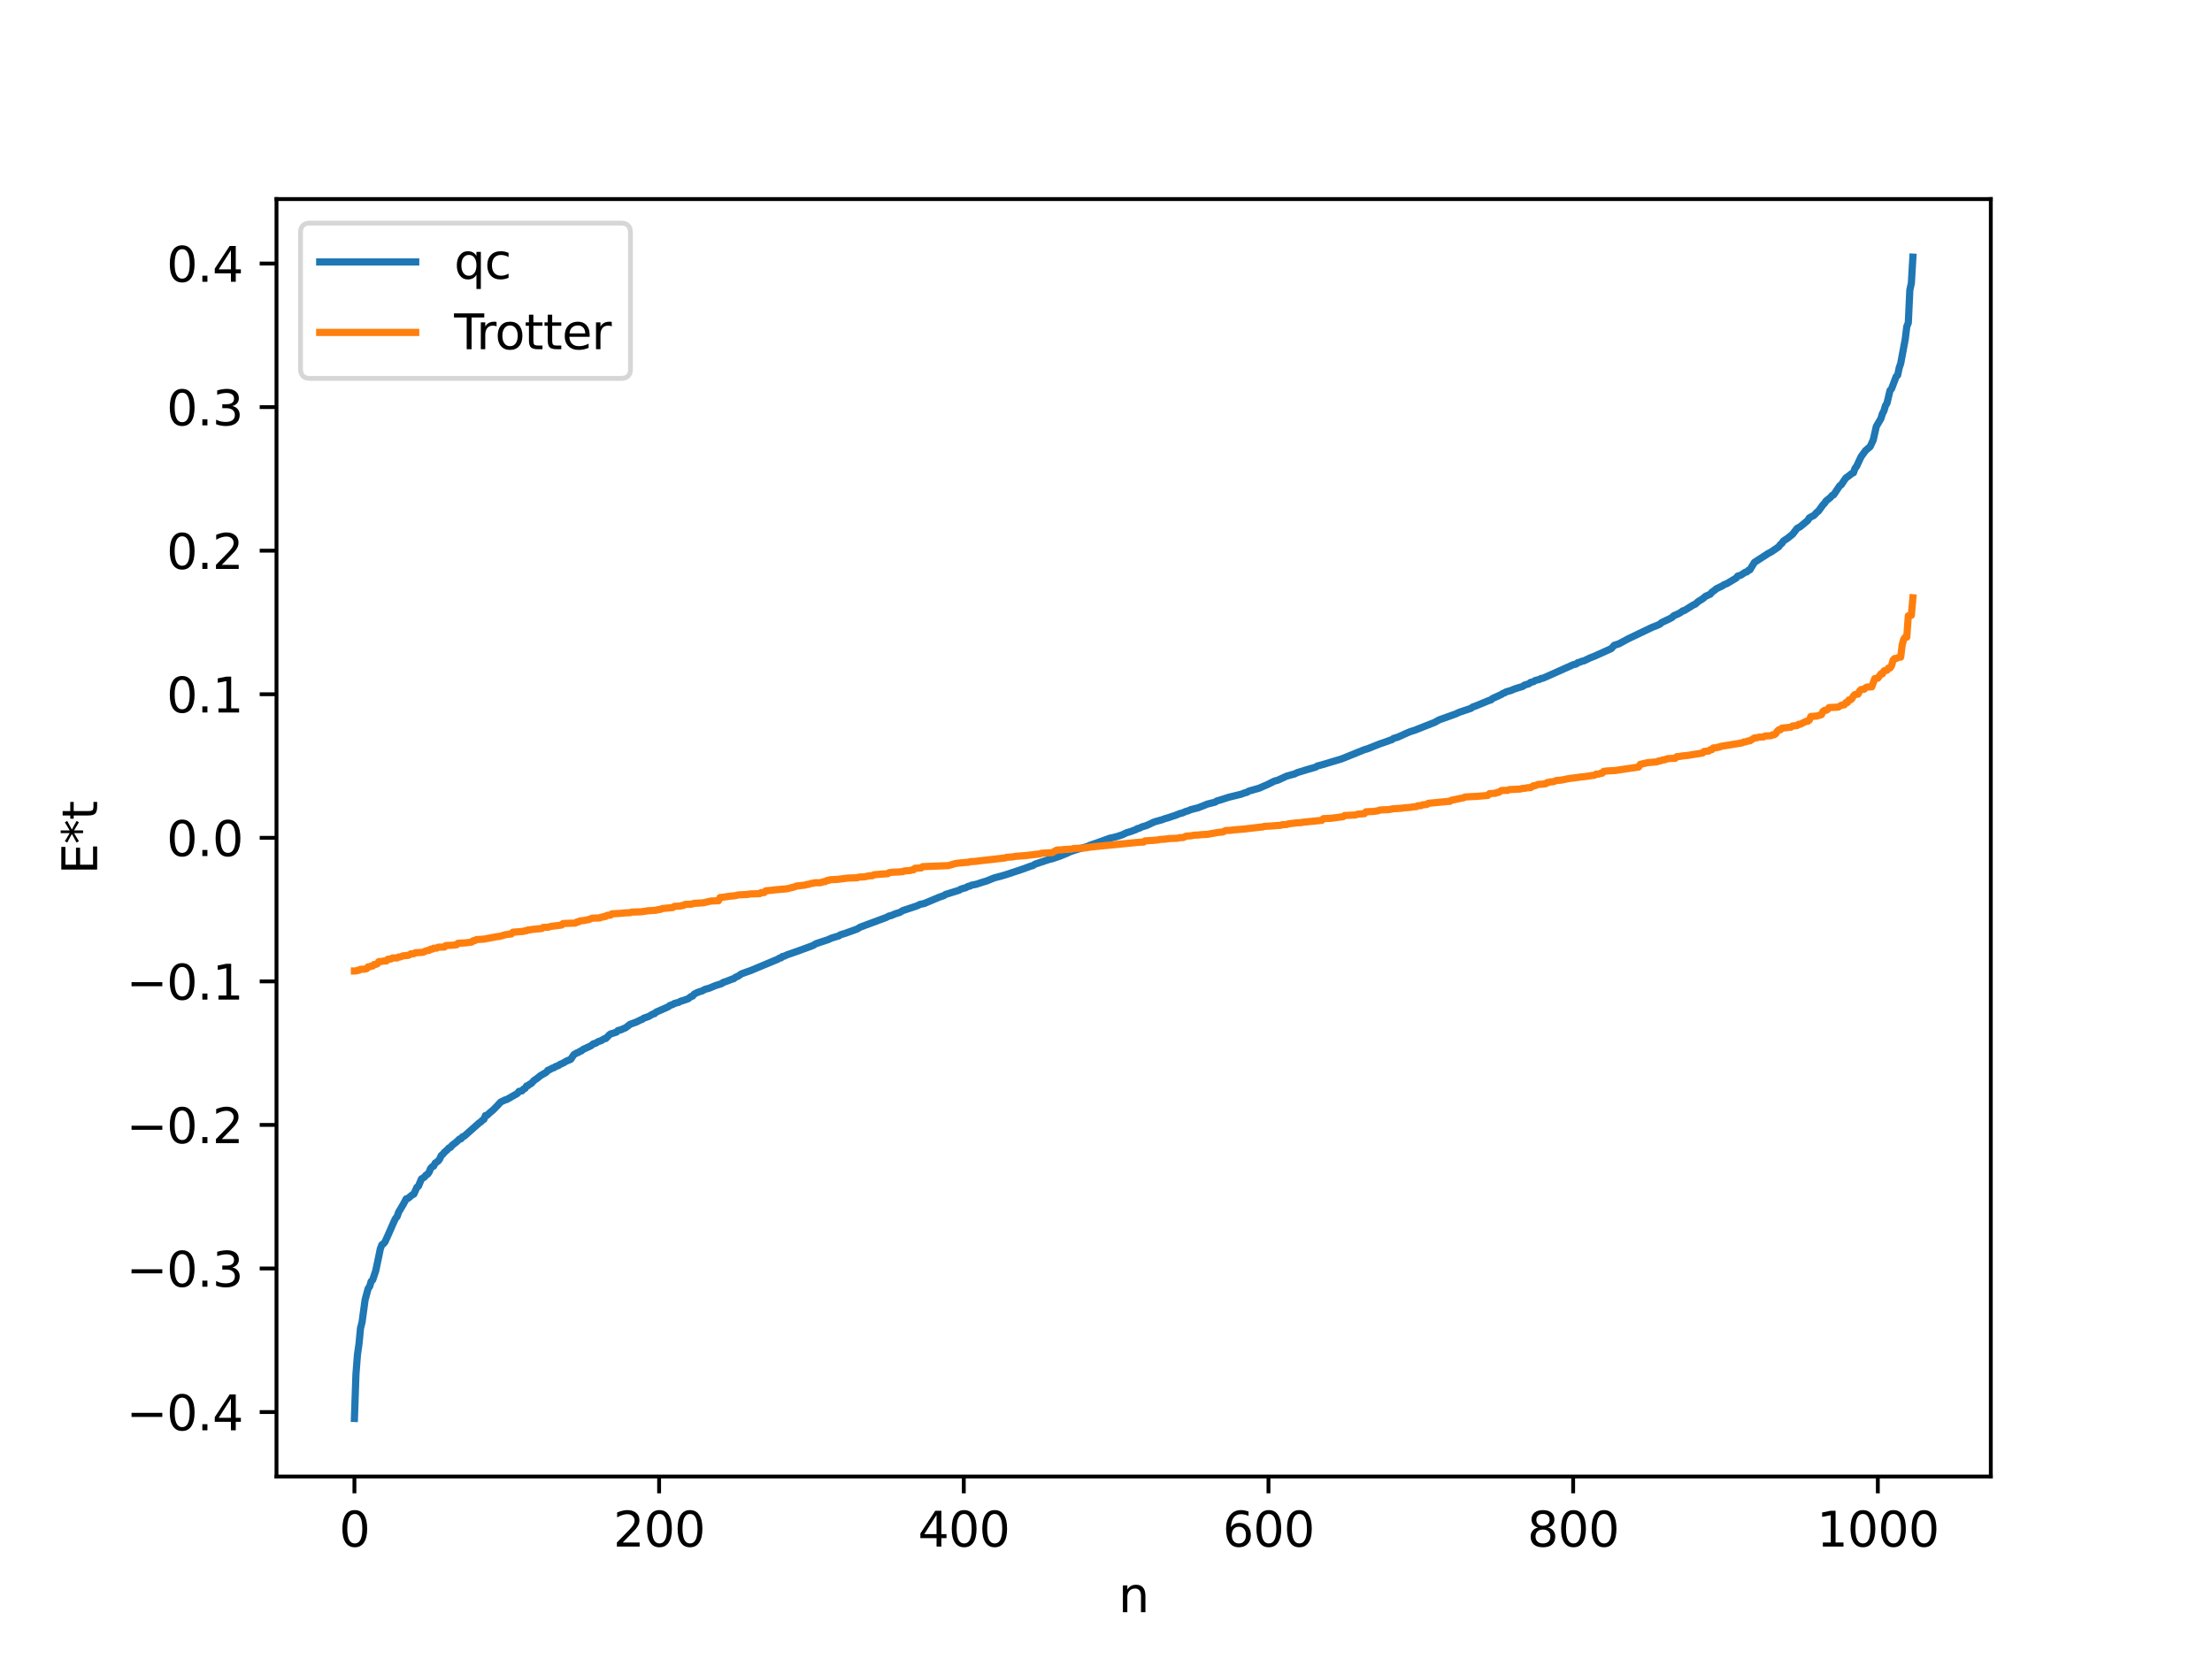 <?xml version="1.0" encoding="utf-8" standalone="no"?>
<!DOCTYPE svg PUBLIC "-//W3C//DTD SVG 1.1//EN"
  "http://www.w3.org/Graphics/SVG/1.1/DTD/svg11.dtd">
<svg xmlns:xlink="http://www.w3.org/1999/xlink" width="460.8pt" height="345.6pt" viewBox="0 0 460.8 345.6" xmlns="http://www.w3.org/2000/svg" version="1.1">
 <defs>
  <style type="text/css">*{stroke-linejoin: round; stroke-linecap: butt}</style>
 </defs>
 <g id="figure_1">
  <g id="patch_1">
   <path d="M 0 345.6 
L 460.8 345.6 
L 460.8 0 
L 0 0 
z
" style="fill: #ffffff"/>
  </g>
  <g id="axes_1">
   <g id="patch_2">
    <path d="M 57.6 307.584 
L 414.72 307.584 
L 414.72 41.472 
L 57.6 41.472 
z
" style="fill: #ffffff"/>
   </g>
   <g id="matplotlib.axis_1">
    <g id="xtick_1">
     <g id="line2d_1">
      <defs>
       <path id="m92f9032ec2" d="M 0 0 
L 0 3.5 
" style="stroke: #000000; stroke-width: 0.8"/>
      </defs>
      <g>
       <use xlink:href="#m92f9032ec2" x="73.833" y="307.584" style="stroke: #000000; stroke-width: 0.8"/>
      </g>
     </g>
     <g id="text_1">
      <!-- 0 -->
      <g transform="translate(70.651 322.182) scale(0.1 -0.1)">
       <defs>
        <path id="DejaVuSans-30" d="M 2034 4250 
Q 1547 4250 1301 3770 
Q 1056 3291 1056 2328 
Q 1056 1369 1301 889 
Q 1547 409 2034 409 
Q 2525 409 2770 889 
Q 3016 1369 3016 2328 
Q 3016 3291 2770 3770 
Q 2525 4250 2034 4250 
z
M 2034 4750 
Q 2819 4750 3233 4129 
Q 3647 3509 3647 2328 
Q 3647 1150 3233 529 
Q 2819 -91 2034 -91 
Q 1250 -91 836 529 
Q 422 1150 422 2328 
Q 422 3509 836 4129 
Q 1250 4750 2034 4750 
z
" transform="scale(0.016)"/>
       </defs>
       <use xlink:href="#DejaVuSans-30"/>
      </g>
     </g>
    </g>
    <g id="xtick_2">
     <g id="line2d_2">
      <g>
       <use xlink:href="#m92f9032ec2" x="137.304" y="307.584" style="stroke: #000000; stroke-width: 0.8"/>
      </g>
     </g>
     <g id="text_2">
      <!-- 200 -->
      <g transform="translate(127.76 322.182) scale(0.1 -0.1)">
       <defs>
        <path id="DejaVuSans-32" d="M 1228 531 
L 3431 531 
L 3431 0 
L 469 0 
L 469 531 
Q 828 903 1448 1529 
Q 2069 2156 2228 2338 
Q 2531 2678 2651 2914 
Q 2772 3150 2772 3378 
Q 2772 3750 2511 3984 
Q 2250 4219 1831 4219 
Q 1534 4219 1204 4116 
Q 875 4013 500 3803 
L 500 4441 
Q 881 4594 1212 4672 
Q 1544 4750 1819 4750 
Q 2544 4750 2975 4387 
Q 3406 4025 3406 3419 
Q 3406 3131 3298 2873 
Q 3191 2616 2906 2266 
Q 2828 2175 2409 1742 
Q 1991 1309 1228 531 
z
" transform="scale(0.016)"/>
       </defs>
       <use xlink:href="#DejaVuSans-32"/>
       <use xlink:href="#DejaVuSans-30" x="63.623"/>
       <use xlink:href="#DejaVuSans-30" x="127.246"/>
      </g>
     </g>
    </g>
    <g id="xtick_3">
     <g id="line2d_3">
      <g>
       <use xlink:href="#m92f9032ec2" x="200.775" y="307.584" style="stroke: #000000; stroke-width: 0.8"/>
      </g>
     </g>
     <g id="text_3">
      <!-- 400 -->
      <g transform="translate(191.231 322.182) scale(0.1 -0.1)">
       <defs>
        <path id="DejaVuSans-34" d="M 2419 4116 
L 825 1625 
L 2419 1625 
L 2419 4116 
z
M 2253 4666 
L 3047 4666 
L 3047 1625 
L 3713 1625 
L 3713 1100 
L 3047 1100 
L 3047 0 
L 2419 0 
L 2419 1100 
L 313 1100 
L 313 1709 
L 2253 4666 
z
" transform="scale(0.016)"/>
       </defs>
       <use xlink:href="#DejaVuSans-34"/>
       <use xlink:href="#DejaVuSans-30" x="63.623"/>
       <use xlink:href="#DejaVuSans-30" x="127.246"/>
      </g>
     </g>
    </g>
    <g id="xtick_4">
     <g id="line2d_4">
      <g>
       <use xlink:href="#m92f9032ec2" x="264.246" y="307.584" style="stroke: #000000; stroke-width: 0.8"/>
      </g>
     </g>
     <g id="text_4">
      <!-- 600 -->
      <g transform="translate(254.702 322.182) scale(0.1 -0.1)">
       <defs>
        <path id="DejaVuSans-36" d="M 2113 2584 
Q 1688 2584 1439 2293 
Q 1191 2003 1191 1497 
Q 1191 994 1439 701 
Q 1688 409 2113 409 
Q 2538 409 2786 701 
Q 3034 994 3034 1497 
Q 3034 2003 2786 2293 
Q 2538 2584 2113 2584 
z
M 3366 4563 
L 3366 3988 
Q 3128 4100 2886 4159 
Q 2644 4219 2406 4219 
Q 1781 4219 1451 3797 
Q 1122 3375 1075 2522 
Q 1259 2794 1537 2939 
Q 1816 3084 2150 3084 
Q 2853 3084 3261 2657 
Q 3669 2231 3669 1497 
Q 3669 778 3244 343 
Q 2819 -91 2113 -91 
Q 1303 -91 875 529 
Q 447 1150 447 2328 
Q 447 3434 972 4092 
Q 1497 4750 2381 4750 
Q 2619 4750 2861 4703 
Q 3103 4656 3366 4563 
z
" transform="scale(0.016)"/>
       </defs>
       <use xlink:href="#DejaVuSans-36"/>
       <use xlink:href="#DejaVuSans-30" x="63.623"/>
       <use xlink:href="#DejaVuSans-30" x="127.246"/>
      </g>
     </g>
    </g>
    <g id="xtick_5">
     <g id="line2d_5">
      <g>
       <use xlink:href="#m92f9032ec2" x="327.717" y="307.584" style="stroke: #000000; stroke-width: 0.8"/>
      </g>
     </g>
     <g id="text_5">
      <!-- 800 -->
      <g transform="translate(318.173 322.182) scale(0.1 -0.1)">
       <defs>
        <path id="DejaVuSans-38" d="M 2034 2216 
Q 1584 2216 1326 1975 
Q 1069 1734 1069 1313 
Q 1069 891 1326 650 
Q 1584 409 2034 409 
Q 2484 409 2743 651 
Q 3003 894 3003 1313 
Q 3003 1734 2745 1975 
Q 2488 2216 2034 2216 
z
M 1403 2484 
Q 997 2584 770 2862 
Q 544 3141 544 3541 
Q 544 4100 942 4425 
Q 1341 4750 2034 4750 
Q 2731 4750 3128 4425 
Q 3525 4100 3525 3541 
Q 3525 3141 3298 2862 
Q 3072 2584 2669 2484 
Q 3125 2378 3379 2068 
Q 3634 1759 3634 1313 
Q 3634 634 3220 271 
Q 2806 -91 2034 -91 
Q 1263 -91 848 271 
Q 434 634 434 1313 
Q 434 1759 690 2068 
Q 947 2378 1403 2484 
z
M 1172 3481 
Q 1172 3119 1398 2916 
Q 1625 2713 2034 2713 
Q 2441 2713 2670 2916 
Q 2900 3119 2900 3481 
Q 2900 3844 2670 4047 
Q 2441 4250 2034 4250 
Q 1625 4250 1398 4047 
Q 1172 3844 1172 3481 
z
" transform="scale(0.016)"/>
       </defs>
       <use xlink:href="#DejaVuSans-38"/>
       <use xlink:href="#DejaVuSans-30" x="63.623"/>
       <use xlink:href="#DejaVuSans-30" x="127.246"/>
      </g>
     </g>
    </g>
    <g id="xtick_6">
     <g id="line2d_6">
      <g>
       <use xlink:href="#m92f9032ec2" x="391.188" y="307.584" style="stroke: #000000; stroke-width: 0.8"/>
      </g>
     </g>
     <g id="text_6">
      <!-- 1000 -->
      <g transform="translate(378.463 322.182) scale(0.1 -0.1)">
       <defs>
        <path id="DejaVuSans-31" d="M 794 531 
L 1825 531 
L 1825 4091 
L 703 3866 
L 703 4441 
L 1819 4666 
L 2450 4666 
L 2450 531 
L 3481 531 
L 3481 0 
L 794 0 
L 794 531 
z
" transform="scale(0.016)"/>
       </defs>
       <use xlink:href="#DejaVuSans-31"/>
       <use xlink:href="#DejaVuSans-30" x="63.623"/>
       <use xlink:href="#DejaVuSans-30" x="127.246"/>
       <use xlink:href="#DejaVuSans-30" x="190.869"/>
      </g>
     </g>
    </g>
    <g id="text_7">
     <!-- n -->
     <g transform="translate(232.991 335.861) scale(0.1 -0.1)">
      <defs>
       <path id="DejaVuSans-6e" d="M 3513 2113 
L 3513 0 
L 2938 0 
L 2938 2094 
Q 2938 2591 2744 2837 
Q 2550 3084 2163 3084 
Q 1697 3084 1428 2787 
Q 1159 2491 1159 1978 
L 1159 0 
L 581 0 
L 581 3500 
L 1159 3500 
L 1159 2956 
Q 1366 3272 1645 3428 
Q 1925 3584 2291 3584 
Q 2894 3584 3203 3211 
Q 3513 2838 3513 2113 
z
" transform="scale(0.016)"/>
      </defs>
      <use xlink:href="#DejaVuSans-6e"/>
     </g>
    </g>
   </g>
   <g id="matplotlib.axis_2">
    <g id="ytick_1">
     <g id="line2d_7">
      <defs>
       <path id="m8e4b0e6eb2" d="M 0 0 
L -3.5 0 
" style="stroke: #000000; stroke-width: 0.8"/>
      </defs>
      <g>
       <use xlink:href="#m8e4b0e6eb2" x="57.6" y="294.157" style="stroke: #000000; stroke-width: 0.8"/>
      </g>
     </g>
     <g id="text_8">
      <!-- −0.4 -->
      <g transform="translate(26.317 297.956) scale(0.1 -0.1)">
       <defs>
        <path id="DejaVuSans-2212" d="M 678 2272 
L 4684 2272 
L 4684 1741 
L 678 1741 
L 678 2272 
z
" transform="scale(0.016)"/>
        <path id="DejaVuSans-2e" d="M 684 794 
L 1344 794 
L 1344 0 
L 684 0 
L 684 794 
z
" transform="scale(0.016)"/>
       </defs>
       <use xlink:href="#DejaVuSans-2212"/>
       <use xlink:href="#DejaVuSans-30" x="83.789"/>
       <use xlink:href="#DejaVuSans-2e" x="147.412"/>
       <use xlink:href="#DejaVuSans-34" x="179.199"/>
      </g>
     </g>
    </g>
    <g id="ytick_2">
     <g id="line2d_8">
      <g>
       <use xlink:href="#m8e4b0e6eb2" x="57.6" y="264.25" style="stroke: #000000; stroke-width: 0.8"/>
      </g>
     </g>
     <g id="text_9">
      <!-- −0.3 -->
      <g transform="translate(26.317 268.049) scale(0.1 -0.1)">
       <defs>
        <path id="DejaVuSans-33" d="M 2597 2516 
Q 3050 2419 3304 2112 
Q 3559 1806 3559 1356 
Q 3559 666 3084 287 
Q 2609 -91 1734 -91 
Q 1441 -91 1130 -33 
Q 819 25 488 141 
L 488 750 
Q 750 597 1062 519 
Q 1375 441 1716 441 
Q 2309 441 2620 675 
Q 2931 909 2931 1356 
Q 2931 1769 2642 2001 
Q 2353 2234 1838 2234 
L 1294 2234 
L 1294 2753 
L 1863 2753 
Q 2328 2753 2575 2939 
Q 2822 3125 2822 3475 
Q 2822 3834 2567 4026 
Q 2313 4219 1838 4219 
Q 1578 4219 1281 4162 
Q 984 4106 628 3988 
L 628 4550 
Q 988 4650 1302 4700 
Q 1616 4750 1894 4750 
Q 2613 4750 3031 4423 
Q 3450 4097 3450 3541 
Q 3450 3153 3228 2886 
Q 3006 2619 2597 2516 
z
" transform="scale(0.016)"/>
       </defs>
       <use xlink:href="#DejaVuSans-2212"/>
       <use xlink:href="#DejaVuSans-30" x="83.789"/>
       <use xlink:href="#DejaVuSans-2e" x="147.412"/>
       <use xlink:href="#DejaVuSans-33" x="179.199"/>
      </g>
     </g>
    </g>
    <g id="ytick_3">
     <g id="line2d_9">
      <g>
       <use xlink:href="#m8e4b0e6eb2" x="57.6" y="234.343" style="stroke: #000000; stroke-width: 0.8"/>
      </g>
     </g>
     <g id="text_10">
      <!-- −0.2 -->
      <g transform="translate(26.317 238.143) scale(0.1 -0.1)">
       <use xlink:href="#DejaVuSans-2212"/>
       <use xlink:href="#DejaVuSans-30" x="83.789"/>
       <use xlink:href="#DejaVuSans-2e" x="147.412"/>
       <use xlink:href="#DejaVuSans-32" x="179.199"/>
      </g>
     </g>
    </g>
    <g id="ytick_4">
     <g id="line2d_10">
      <g>
       <use xlink:href="#m8e4b0e6eb2" x="57.6" y="204.437" style="stroke: #000000; stroke-width: 0.8"/>
      </g>
     </g>
     <g id="text_11">
      <!-- −0.1 -->
      <g transform="translate(26.317 208.236) scale(0.1 -0.1)">
       <use xlink:href="#DejaVuSans-2212"/>
       <use xlink:href="#DejaVuSans-30" x="83.789"/>
       <use xlink:href="#DejaVuSans-2e" x="147.412"/>
       <use xlink:href="#DejaVuSans-31" x="179.199"/>
      </g>
     </g>
    </g>
    <g id="ytick_5">
     <g id="line2d_11">
      <g>
       <use xlink:href="#m8e4b0e6eb2" x="57.6" y="174.53" style="stroke: #000000; stroke-width: 0.8"/>
      </g>
     </g>
     <g id="text_12">
      <!-- 0.0 -->
      <g transform="translate(34.697 178.329) scale(0.1 -0.1)">
       <use xlink:href="#DejaVuSans-30"/>
       <use xlink:href="#DejaVuSans-2e" x="63.623"/>
       <use xlink:href="#DejaVuSans-30" x="95.41"/>
      </g>
     </g>
    </g>
    <g id="ytick_6">
     <g id="line2d_12">
      <g>
       <use xlink:href="#m8e4b0e6eb2" x="57.6" y="144.623" style="stroke: #000000; stroke-width: 0.8"/>
      </g>
     </g>
     <g id="text_13">
      <!-- 0.1 -->
      <g transform="translate(34.697 148.422) scale(0.1 -0.1)">
       <use xlink:href="#DejaVuSans-30"/>
       <use xlink:href="#DejaVuSans-2e" x="63.623"/>
       <use xlink:href="#DejaVuSans-31" x="95.41"/>
      </g>
     </g>
    </g>
    <g id="ytick_7">
     <g id="line2d_13">
      <g>
       <use xlink:href="#m8e4b0e6eb2" x="57.6" y="114.717" style="stroke: #000000; stroke-width: 0.8"/>
      </g>
     </g>
     <g id="text_14">
      <!-- 0.2 -->
      <g transform="translate(34.697 118.516) scale(0.1 -0.1)">
       <use xlink:href="#DejaVuSans-30"/>
       <use xlink:href="#DejaVuSans-2e" x="63.623"/>
       <use xlink:href="#DejaVuSans-32" x="95.41"/>
      </g>
     </g>
    </g>
    <g id="ytick_8">
     <g id="line2d_14">
      <g>
       <use xlink:href="#m8e4b0e6eb2" x="57.6" y="84.81" style="stroke: #000000; stroke-width: 0.8"/>
      </g>
     </g>
     <g id="text_15">
      <!-- 0.3 -->
      <g transform="translate(34.697 88.609) scale(0.1 -0.1)">
       <use xlink:href="#DejaVuSans-30"/>
       <use xlink:href="#DejaVuSans-2e" x="63.623"/>
       <use xlink:href="#DejaVuSans-33" x="95.41"/>
      </g>
     </g>
    </g>
    <g id="ytick_9">
     <g id="line2d_15">
      <g>
       <use xlink:href="#m8e4b0e6eb2" x="57.6" y="54.903" style="stroke: #000000; stroke-width: 0.8"/>
      </g>
     </g>
     <g id="text_16">
      <!-- 0.4 -->
      <g transform="translate(34.697 58.702) scale(0.1 -0.1)">
       <use xlink:href="#DejaVuSans-30"/>
       <use xlink:href="#DejaVuSans-2e" x="63.623"/>
       <use xlink:href="#DejaVuSans-34" x="95.41"/>
      </g>
     </g>
    </g>
    <g id="text_17">
     <!-- E*t -->
     <g transform="translate(20.238 182.148) rotate(-90) scale(0.1 -0.1)">
      <defs>
       <path id="DejaVuSans-45" d="M 628 4666 
L 3578 4666 
L 3578 4134 
L 1259 4134 
L 1259 2753 
L 3481 2753 
L 3481 2222 
L 1259 2222 
L 1259 531 
L 3634 531 
L 3634 0 
L 628 0 
L 628 4666 
z
" transform="scale(0.016)"/>
       <path id="DejaVuSans-2a" d="M 3009 3897 
L 1888 3291 
L 3009 2681 
L 2828 2375 
L 1778 3009 
L 1778 1831 
L 1422 1831 
L 1422 3009 
L 372 2375 
L 191 2681 
L 1313 3291 
L 191 3897 
L 372 4206 
L 1422 3572 
L 1422 4750 
L 1778 4750 
L 1778 3572 
L 2828 4206 
L 3009 3897 
z
" transform="scale(0.016)"/>
       <path id="DejaVuSans-74" d="M 1172 4494 
L 1172 3500 
L 2356 3500 
L 2356 3053 
L 1172 3053 
L 1172 1153 
Q 1172 725 1289 603 
Q 1406 481 1766 481 
L 2356 481 
L 2356 0 
L 1766 0 
Q 1100 0 847 248 
Q 594 497 594 1153 
L 594 3053 
L 172 3053 
L 172 3500 
L 594 3500 
L 594 4494 
L 1172 4494 
z
" transform="scale(0.016)"/>
      </defs>
      <use xlink:href="#DejaVuSans-45"/>
      <use xlink:href="#DejaVuSans-2a" x="63.184"/>
      <use xlink:href="#DejaVuSans-74" x="113.184"/>
     </g>
    </g>
   </g>
   <g id="line2d_16">
    <path d="M 73.833 295.488 
L 74.15 286.287 
L 74.467 282.195 
L 74.785 279.958 
L 75.102 276.678 
L 75.42 275.457 
L 76.054 270.788 
L 76.689 268.435 
L 77.006 267.992 
L 77.324 266.936 
L 77.641 266.624 
L 78.276 264.705 
L 78.91 261.699 
L 79.228 260.15 
L 79.545 259.319 
L 79.862 259.11 
L 80.18 258.748 
L 80.815 257.362 
L 82.084 254.461 
L 82.401 253.823 
L 82.719 253.446 
L 83.036 252.531 
L 83.988 250.931 
L 84.623 249.733 
L 84.94 249.678 
L 85.892 248.901 
L 86.21 248.76 
L 86.844 247.331 
L 87.162 247.109 
L 87.796 245.592 
L 88.431 245.2 
L 88.748 244.783 
L 89.066 244.622 
L 89.383 244.194 
L 89.7 243.413 
L 90.018 243.056 
L 90.335 242.929 
L 90.653 242.3 
L 91.287 241.856 
L 91.605 241.419 
L 91.922 240.718 
L 92.239 240.465 
L 92.557 240.058 
L 93.191 239.509 
L 93.509 239.144 
L 93.826 239.033 
L 94.143 238.624 
L 95.096 237.882 
L 95.73 237.278 
L 96.048 237.233 
L 96.365 236.803 
L 96.682 236.71 
L 99.856 233.895 
L 100.173 233.706 
L 100.491 233.352 
L 100.808 233.182 
L 101.125 232.383 
L 101.443 232.351 
L 102.077 231.765 
L 102.712 231.239 
L 103.664 230.273 
L 104.299 229.574 
L 105.251 229.122 
L 105.568 229.052 
L 107.79 227.783 
L 108.107 227.356 
L 108.742 227.244 
L 109.059 226.866 
L 109.377 226.745 
L 109.694 226.223 
L 110.011 226.15 
L 110.329 225.863 
L 110.646 225.737 
L 111.281 225.055 
L 111.915 224.632 
L 112.55 224.105 
L 113.82 223.356 
L 114.137 222.955 
L 114.454 222.856 
L 115.089 222.502 
L 115.406 222.425 
L 115.724 222.186 
L 116.358 221.968 
L 116.676 221.721 
L 117.31 221.457 
L 117.945 221.073 
L 118.897 220.676 
L 119.532 219.719 
L 120.167 219.334 
L 120.484 219.256 
L 120.801 219.007 
L 121.119 218.921 
L 121.436 218.628 
L 123.023 217.897 
L 123.658 217.422 
L 123.975 217.378 
L 124.61 216.991 
L 125.244 216.782 
L 125.879 216.385 
L 126.196 216.343 
L 126.831 215.683 
L 127.148 215.406 
L 127.783 215.213 
L 128.418 215.01 
L 128.735 214.675 
L 129.37 214.527 
L 130.005 214.229 
L 130.322 214.106 
L 131.274 213.375 
L 132.543 212.918 
L 133.496 212.451 
L 133.813 212.337 
L 134.13 212.096 
L 135.082 211.772 
L 136.034 211.228 
L 136.352 211.165 
L 136.669 210.851 
L 139.208 209.734 
L 139.525 209.467 
L 140.16 209.249 
L 140.477 209.042 
L 141.429 208.79 
L 141.747 208.586 
L 142.381 208.405 
L 143.334 208.073 
L 143.968 207.582 
L 144.286 207.504 
L 144.603 207.096 
L 145.238 206.771 
L 145.872 206.531 
L 146.19 206.47 
L 146.824 206.116 
L 147.777 205.844 
L 149.046 205.312 
L 150.315 204.919 
L 150.633 204.66 
L 151.267 204.46 
L 152.537 203.959 
L 152.854 203.885 
L 153.172 203.612 
L 153.806 203.329 
L 154.441 202.879 
L 155.393 202.53 
L 156.345 202.197 
L 162.058 199.81 
L 162.375 199.582 
L 162.692 199.548 
L 163.01 199.245 
L 163.327 199.204 
L 163.962 198.908 
L 166.183 198.137 
L 169.357 196.967 
L 169.991 196.581 
L 172.53 195.746 
L 173.165 195.445 
L 173.8 195.245 
L 174.752 194.964 
L 175.069 194.732 
L 176.021 194.447 
L 178.56 193.535 
L 179.195 193.141 
L 184.59 191.136 
L 185.224 190.809 
L 185.542 190.765 
L 186.494 190.368 
L 187.446 190.068 
L 188.081 189.688 
L 190.302 188.956 
L 191.254 188.618 
L 191.572 188.422 
L 192.524 188.218 
L 195.697 186.887 
L 196.332 186.675 
L 196.649 186.563 
L 196.967 186.325 
L 197.601 186.138 
L 199.823 185.442 
L 200.14 185.23 
L 200.775 185.033 
L 201.092 184.965 
L 201.727 184.632 
L 202.044 184.601 
L 202.362 184.406 
L 203.314 184.22 
L 204.583 183.81 
L 205.535 183.524 
L 207.122 182.879 
L 208.709 182.461 
L 209.661 182.174 
L 212.834 181.119 
L 214.739 180.427 
L 215.056 180.366 
L 215.691 179.99 
L 217.595 179.358 
L 218.547 179.046 
L 219.181 178.898 
L 220.768 178.37 
L 222.355 177.712 
L 222.99 177.413 
L 223.942 177.088 
L 225.529 176.622 
L 226.481 176.352 
L 227.115 176.061 
L 228.067 175.741 
L 231.241 174.6 
L 231.876 174.477 
L 232.828 174.22 
L 233.78 173.905 
L 234.732 173.453 
L 235.367 173.279 
L 236.636 172.822 
L 236.953 172.6 
L 237.271 172.567 
L 237.905 172.25 
L 238.858 171.966 
L 240.444 171.227 
L 241.079 171.044 
L 242.031 170.784 
L 242.666 170.546 
L 243.3 170.363 
L 244.887 169.84 
L 245.839 169.457 
L 246.157 169.41 
L 247.109 169.008 
L 247.426 168.94 
L 248.061 168.662 
L 249.648 168.256 
L 251.552 167.497 
L 253.139 167.1 
L 253.456 166.864 
L 254.091 166.685 
L 255.995 166.075 
L 258.534 165.456 
L 259.168 165.212 
L 259.803 165.039 
L 260.12 164.814 
L 262.342 164.18 
L 262.977 163.893 
L 263.929 163.491 
L 265.515 162.703 
L 266.15 162.545 
L 268.054 161.674 
L 269.324 161.317 
L 269.641 161.245 
L 270.276 160.94 
L 272.497 160.259 
L 274.084 159.808 
L 274.401 159.579 
L 275.353 159.331 
L 277.892 158.569 
L 279.479 158.093 
L 284.239 156.168 
L 284.874 155.986 
L 287.413 154.974 
L 289 154.429 
L 289.634 154.184 
L 289.952 154.103 
L 290.269 153.839 
L 291.221 153.549 
L 293.125 152.687 
L 293.76 152.424 
L 294.712 152.123 
L 298.838 150.492 
L 299.79 149.965 
L 303.281 148.716 
L 303.915 148.41 
L 306.454 147.551 
L 306.772 147.285 
L 307.406 147.07 
L 310.262 145.89 
L 310.58 145.825 
L 310.897 145.526 
L 312.801 144.654 
L 313.119 144.413 
L 313.436 144.339 
L 313.753 144.124 
L 314.705 143.859 
L 315.658 143.47 
L 316.61 143.175 
L 317.244 142.986 
L 317.562 142.721 
L 318.514 142.432 
L 318.831 142.161 
L 319.466 141.998 
L 319.783 141.764 
L 320.735 141.527 
L 321.053 141.326 
L 321.37 141.302 
L 322.639 140.748 
L 327.717 138.476 
L 328.352 138.326 
L 328.669 138.042 
L 328.986 137.984 
L 329.621 137.726 
L 329.939 137.678 
L 331.208 137.064 
L 332.16 136.696 
L 335.651 135.122 
L 336.286 134.42 
L 337.238 134.127 
L 339.142 133.092 
L 344.22 130.663 
L 345.172 130.297 
L 345.806 130.011 
L 346.124 129.699 
L 347.71 128.953 
L 348.345 128.607 
L 348.662 128.269 
L 349.615 127.87 
L 350.249 127.497 
L 350.567 127.242 
L 350.884 127.188 
L 352.788 125.999 
L 353.105 125.891 
L 353.74 125.332 
L 354.692 124.739 
L 355.327 124.201 
L 356.279 123.787 
L 356.596 123.387 
L 357.231 122.927 
L 357.548 122.651 
L 358.818 122.04 
L 359.135 121.81 
L 359.77 121.558 
L 361.674 120.422 
L 361.991 120.01 
L 362.626 119.83 
L 363.578 119.196 
L 363.896 119.141 
L 364.213 118.811 
L 364.53 118.715 
L 365.482 117.152 
L 368.339 115.306 
L 368.973 114.977 
L 370.56 113.89 
L 370.877 113.428 
L 371.195 113.202 
L 371.512 112.706 
L 372.464 112.07 
L 373.416 111.3 
L 374.051 110.487 
L 374.368 110.068 
L 375.003 109.728 
L 376.59 108.418 
L 376.907 107.89 
L 377.542 107.528 
L 377.859 107.393 
L 378.494 106.71 
L 378.811 106.478 
L 379.763 105.16 
L 380.081 104.851 
L 380.398 104.362 
L 381.35 103.598 
L 381.667 103.203 
L 381.985 103.077 
L 383.254 101.187 
L 383.572 100.987 
L 384.206 100.018 
L 384.524 99.575 
L 385.158 99.122 
L 385.793 98.613 
L 386.11 98.487 
L 386.428 97.568 
L 386.745 97.169 
L 387.697 95.142 
L 388.649 93.841 
L 389.601 93.025 
L 390.236 91.631 
L 390.871 88.829 
L 391.823 87.203 
L 392.14 86.187 
L 392.458 85.585 
L 392.775 84.507 
L 393.092 83.999 
L 393.727 81.338 
L 394.044 80.994 
L 394.996 78.453 
L 395.314 78.164 
L 395.631 76.647 
L 395.948 75.724 
L 396.9 70.633 
L 397.218 68.01 
L 397.535 67.25 
L 397.853 60.429 
L 398.17 59.009 
L 398.487 53.568 
L 398.487 53.568 
" clip-path="url(#p0d1d73e439)" style="fill: none; stroke: #1f77b4; stroke-width: 1.5; stroke-linecap: square"/>
   </g>
   <g id="line2d_17">
    <path d="M 73.833 202.276 
L 74.15 202.276 
L 74.467 202.126 
L 74.785 202.126 
L 75.102 201.921 
L 76.054 201.883 
L 76.372 201.802 
L 76.689 201.404 
L 77.006 201.404 
L 77.324 201.239 
L 77.641 201.239 
L 77.958 200.908 
L 78.276 200.908 
L 78.593 200.789 
L 78.91 200.325 
L 79.228 200.325 
L 79.862 200.208 
L 80.497 200.183 
L 80.815 199.822 
L 81.449 199.777 
L 81.767 199.562 
L 82.719 199.557 
L 83.036 199.356 
L 83.353 199.356 
L 83.988 199.111 
L 84.94 199.033 
L 85.258 198.943 
L 85.575 198.704 
L 86.21 198.678 
L 86.527 198.479 
L 88.114 198.38 
L 88.748 198.076 
L 89.383 197.972 
L 89.7 197.732 
L 90.018 197.732 
L 90.335 197.541 
L 90.97 197.511 
L 91.287 197.318 
L 92.557 197.287 
L 92.874 196.978 
L 94.461 196.892 
L 95.096 196.818 
L 95.413 196.503 
L 97 196.414 
L 98.269 196.248 
L 98.586 195.96 
L 98.904 195.96 
L 99.221 195.74 
L 100.808 195.637 
L 103.664 195.097 
L 103.981 195.097 
L 105.251 194.728 
L 105.886 194.627 
L 106.52 194.561 
L 106.838 194.194 
L 109.059 194.023 
L 109.377 193.888 
L 109.694 193.888 
L 110.011 193.714 
L 110.329 193.714 
L 110.963 193.6 
L 112.867 193.429 
L 113.185 193.19 
L 114.137 193.171 
L 114.772 192.984 
L 116.993 192.704 
L 117.31 192.384 
L 119.849 192.296 
L 120.167 192.067 
L 120.484 192.067 
L 120.801 191.853 
L 121.753 191.745 
L 122.705 191.549 
L 123.34 191.278 
L 124.927 191.223 
L 125.244 191.056 
L 125.562 191.056 
L 125.879 190.905 
L 126.196 190.905 
L 126.514 190.667 
L 127.148 190.652 
L 127.466 190.37 
L 129.37 190.262 
L 130.005 190.183 
L 131.274 190.127 
L 131.591 190.007 
L 133.496 189.948 
L 135.082 189.722 
L 136.669 189.631 
L 136.986 189.51 
L 137.621 189.439 
L 137.939 189.269 
L 140.16 189.055 
L 140.477 188.815 
L 141.747 188.748 
L 142.064 188.621 
L 142.381 188.621 
L 142.699 188.416 
L 143.968 188.365 
L 144.603 188.186 
L 146.507 188.075 
L 148.094 187.701 
L 149.681 187.643 
L 149.998 186.973 
L 150.633 186.906 
L 151.902 186.718 
L 153.172 186.585 
L 153.806 186.425 
L 155.71 186.329 
L 156.345 186.216 
L 158.249 186.167 
L 158.567 185.938 
L 159.201 185.935 
L 159.519 185.575 
L 160.788 185.457 
L 161.423 185.373 
L 163.962 185.152 
L 165.548 184.744 
L 165.866 184.586 
L 167.77 184.369 
L 168.087 184.238 
L 168.405 184.238 
L 169.039 184.013 
L 169.357 184.013 
L 169.674 183.894 
L 170.943 183.884 
L 171.578 183.665 
L 171.896 183.665 
L 172.213 183.443 
L 172.53 183.443 
L 172.848 183.273 
L 174.434 183.192 
L 176.656 182.919 
L 178.56 182.854 
L 178.877 182.723 
L 180.147 182.651 
L 181.099 182.441 
L 181.734 182.432 
L 182.051 182.23 
L 183.955 182.069 
L 184.907 182.017 
L 185.224 181.787 
L 185.859 181.706 
L 187.129 181.649 
L 188.081 181.573 
L 188.398 181.432 
L 189.667 181.341 
L 189.985 181.2 
L 190.302 181.2 
L 190.62 180.868 
L 191.889 180.811 
L 192.206 180.537 
L 194.11 180.461 
L 195.062 180.421 
L 197.601 180.317 
L 198.871 179.932 
L 199.505 179.816 
L 201.41 179.64 
L 201.727 179.64 
L 202.044 179.509 
L 203.314 179.429 
L 203.948 179.342 
L 209.343 178.733 
L 209.661 178.597 
L 210.93 178.511 
L 211.565 178.393 
L 213.786 178.22 
L 215.691 177.984 
L 216.643 177.883 
L 216.96 177.748 
L 218.547 177.655 
L 219.181 177.625 
L 220.134 177.089 
L 221.086 177.039 
L 221.72 176.964 
L 223.307 176.883 
L 223.624 176.762 
L 225.846 176.657 
L 227.115 176.471 
L 228.067 176.364 
L 236.953 175.489 
L 237.905 175.425 
L 238.223 175.425 
L 238.54 175.167 
L 240.127 175.075 
L 241.079 174.986 
L 241.714 174.868 
L 242.666 174.814 
L 243.618 174.682 
L 245.205 174.627 
L 245.839 174.49 
L 246.474 174.482 
L 247.109 174.175 
L 248.061 174.123 
L 248.696 173.996 
L 249.648 173.946 
L 250.282 173.875 
L 251.552 173.804 
L 253.773 173.404 
L 254.725 173.318 
L 255.36 173.004 
L 256.312 172.981 
L 256.947 172.882 
L 259.168 172.703 
L 262.659 172.294 
L 262.977 172.294 
L 263.294 172.156 
L 264.881 172.071 
L 265.833 171.985 
L 266.785 171.925 
L 267.102 171.802 
L 268.054 171.765 
L 268.372 171.63 
L 269.006 171.543 
L 270.276 171.398 
L 270.91 171.381 
L 271.545 171.269 
L 275.353 170.895 
L 275.671 170.539 
L 277.258 170.468 
L 279.796 170.131 
L 280.114 169.883 
L 282.335 169.777 
L 282.97 169.58 
L 284.239 169.505 
L 284.557 169.109 
L 286.143 169.039 
L 286.778 168.944 
L 287.096 168.902 
L 287.413 168.74 
L 289.317 168.656 
L 290.269 168.479 
L 291.856 168.382 
L 292.808 168.259 
L 293.76 168.196 
L 294.395 168.081 
L 295.029 168.044 
L 295.347 167.852 
L 295.981 167.843 
L 296.299 167.674 
L 297.251 167.575 
L 297.568 167.338 
L 298.52 167.254 
L 301.694 166.943 
L 302.011 166.943 
L 302.329 166.717 
L 304.867 166.195 
L 305.185 166.029 
L 306.454 165.951 
L 307.724 165.892 
L 308.676 165.811 
L 309.945 165.703 
L 310.262 165.35 
L 311.215 165.256 
L 311.532 165.256 
L 311.849 165.08 
L 312.167 165.08 
L 312.801 164.668 
L 314.071 164.648 
L 314.388 164.488 
L 316.61 164.378 
L 317.244 164.234 
L 317.562 164.234 
L 318.196 164.098 
L 318.831 164.084 
L 319.466 163.677 
L 319.783 163.677 
L 320.418 163.409 
L 321.37 163.349 
L 322.005 163.27 
L 322.322 163.009 
L 322.639 163.009 
L 322.957 162.878 
L 323.591 162.856 
L 324.226 162.585 
L 325.178 162.524 
L 326.765 162.202 
L 328.669 161.948 
L 329.304 161.859 
L 330.256 161.764 
L 331.525 161.569 
L 332.16 161.5 
L 332.477 161.279 
L 333.112 161.248 
L 333.429 161.086 
L 333.747 161.086 
L 334.064 160.705 
L 334.699 160.61 
L 336.603 160.499 
L 337.238 160.392 
L 341.363 159.785 
L 341.681 159.235 
L 343.267 158.868 
L 345.172 158.704 
L 345.489 158.527 
L 345.806 158.527 
L 346.441 158.292 
L 346.758 158.292 
L 347.393 158.04 
L 348.98 157.965 
L 349.297 157.624 
L 349.932 157.58 
L 350.567 157.465 
L 351.519 157.377 
L 354.692 156.861 
L 355.01 156.529 
L 355.962 156.455 
L 356.279 156.177 
L 356.596 156.177 
L 356.914 155.801 
L 357.548 155.774 
L 357.866 155.646 
L 358.183 155.646 
L 358.5 155.473 
L 359.135 155.376 
L 362.943 154.753 
L 363.261 154.562 
L 363.578 154.562 
L 364.213 154.334 
L 364.53 154.334 
L 365.482 153.722 
L 365.8 153.722 
L 366.434 153.564 
L 367.386 153.51 
L 367.704 153.324 
L 368.973 153.256 
L 369.291 153.057 
L 369.608 153.057 
L 369.925 152.837 
L 370.243 152.324 
L 370.56 152.041 
L 370.877 152.041 
L 371.195 151.691 
L 373.099 151.481 
L 373.416 151.232 
L 374.368 151.145 
L 374.686 150.881 
L 375.003 150.881 
L 376.272 150.253 
L 376.59 150.253 
L 376.907 150.015 
L 377.224 149.26 
L 378.494 149.166 
L 379.446 148.868 
L 379.763 148.196 
L 380.081 147.977 
L 380.398 147.977 
L 380.715 147.812 
L 381.033 147.396 
L 382.937 147.306 
L 383.572 146.911 
L 384.206 146.825 
L 384.524 146.364 
L 384.841 146.364 
L 385.158 145.811 
L 385.476 145.811 
L 385.793 145.537 
L 386.11 144.962 
L 386.428 144.677 
L 387.062 144.608 
L 387.38 143.955 
L 387.697 143.645 
L 388.332 143.584 
L 388.649 143.263 
L 388.967 143.111 
L 389.919 143.088 
L 390.553 141.357 
L 391.188 141.283 
L 391.823 140.382 
L 392.14 140.382 
L 392.458 139.772 
L 392.775 139.639 
L 393.092 139.639 
L 393.41 139.152 
L 393.727 139.152 
L 394.044 138.686 
L 394.362 137.515 
L 394.679 137.179 
L 394.996 137.179 
L 395.631 136.893 
L 395.948 136.893 
L 396.266 134.297 
L 396.583 133.162 
L 396.9 132.731 
L 397.218 132.731 
L 397.535 128.286 
L 398.17 128.187 
L 398.487 124.53 
L 398.487 124.53 
" clip-path="url(#p0d1d73e439)" style="fill: none; stroke: #ff7f0e; stroke-width: 1.5; stroke-linecap: square"/>
   </g>
   <g id="patch_3">
    <path d="M 57.6 307.584 
L 57.6 41.472 
" style="fill: none; stroke: #000000; stroke-width: 0.8; stroke-linejoin: miter; stroke-linecap: square"/>
   </g>
   <g id="patch_4">
    <path d="M 414.72 307.584 
L 414.72 41.472 
" style="fill: none; stroke: #000000; stroke-width: 0.8; stroke-linejoin: miter; stroke-linecap: square"/>
   </g>
   <g id="patch_5">
    <path d="M 57.6 307.584 
L 414.72 307.584 
" style="fill: none; stroke: #000000; stroke-width: 0.8; stroke-linejoin: miter; stroke-linecap: square"/>
   </g>
   <g id="patch_6">
    <path d="M 57.6 41.472 
L 414.72 41.472 
" style="fill: none; stroke: #000000; stroke-width: 0.8; stroke-linejoin: miter; stroke-linecap: square"/>
   </g>
   <g id="legend_1">
    <g id="patch_7">
     <path d="M 64.6 78.828 
L 129.342 78.828 
Q 131.342 78.828 131.342 76.828 
L 131.342 48.472 
Q 131.342 46.472 129.342 46.472 
L 64.6 46.472 
Q 62.6 46.472 62.6 48.472 
L 62.6 76.828 
Q 62.6 78.828 64.6 78.828 
z
" style="fill: #ffffff; opacity: 0.8; stroke: #cccccc; stroke-linejoin: miter"/>
    </g>
    <g id="line2d_18">
     <path d="M 66.6 54.57 
L 76.6 54.57 
L 86.6 54.57 
" style="fill: none; stroke: #1f77b4; stroke-width: 1.5; stroke-linecap: square"/>
    </g>
    <g id="text_18">
     <!-- qc -->
     <g transform="translate(94.6 58.07) scale(0.1 -0.1)">
      <defs>
       <path id="DejaVuSans-71" d="M 947 1747 
Q 947 1113 1208 752 
Q 1469 391 1925 391 
Q 2381 391 2643 752 
Q 2906 1113 2906 1747 
Q 2906 2381 2643 2742 
Q 2381 3103 1925 3103 
Q 1469 3103 1208 2742 
Q 947 2381 947 1747 
z
M 2906 525 
Q 2725 213 2448 61 
Q 2172 -91 1784 -91 
Q 1150 -91 751 415 
Q 353 922 353 1747 
Q 353 2572 751 3078 
Q 1150 3584 1784 3584 
Q 2172 3584 2448 3432 
Q 2725 3281 2906 2969 
L 2906 3500 
L 3481 3500 
L 3481 -1331 
L 2906 -1331 
L 2906 525 
z
" transform="scale(0.016)"/>
       <path id="DejaVuSans-63" d="M 3122 3366 
L 3122 2828 
Q 2878 2963 2633 3030 
Q 2388 3097 2138 3097 
Q 1578 3097 1268 2742 
Q 959 2388 959 1747 
Q 959 1106 1268 751 
Q 1578 397 2138 397 
Q 2388 397 2633 464 
Q 2878 531 3122 666 
L 3122 134 
Q 2881 22 2623 -34 
Q 2366 -91 2075 -91 
Q 1284 -91 818 406 
Q 353 903 353 1747 
Q 353 2603 823 3093 
Q 1294 3584 2113 3584 
Q 2378 3584 2631 3529 
Q 2884 3475 3122 3366 
z
" transform="scale(0.016)"/>
      </defs>
      <use xlink:href="#DejaVuSans-71"/>
      <use xlink:href="#DejaVuSans-63" x="63.477"/>
     </g>
    </g>
    <g id="line2d_19">
     <path d="M 66.6 69.249 
L 76.6 69.249 
L 86.6 69.249 
" style="fill: none; stroke: #ff7f0e; stroke-width: 1.5; stroke-linecap: square"/>
    </g>
    <g id="text_19">
     <!-- Trotter -->
     <g transform="translate(94.6 72.749) scale(0.1 -0.1)">
      <defs>
       <path id="DejaVuSans-54" d="M -19 4666 
L 3928 4666 
L 3928 4134 
L 2272 4134 
L 2272 0 
L 1638 0 
L 1638 4134 
L -19 4134 
L -19 4666 
z
" transform="scale(0.016)"/>
       <path id="DejaVuSans-72" d="M 2631 2963 
Q 2534 3019 2420 3045 
Q 2306 3072 2169 3072 
Q 1681 3072 1420 2755 
Q 1159 2438 1159 1844 
L 1159 0 
L 581 0 
L 581 3500 
L 1159 3500 
L 1159 2956 
Q 1341 3275 1631 3429 
Q 1922 3584 2338 3584 
Q 2397 3584 2469 3576 
Q 2541 3569 2628 3553 
L 2631 2963 
z
" transform="scale(0.016)"/>
       <path id="DejaVuSans-6f" d="M 1959 3097 
Q 1497 3097 1228 2736 
Q 959 2375 959 1747 
Q 959 1119 1226 758 
Q 1494 397 1959 397 
Q 2419 397 2687 759 
Q 2956 1122 2956 1747 
Q 2956 2369 2687 2733 
Q 2419 3097 1959 3097 
z
M 1959 3584 
Q 2709 3584 3137 3096 
Q 3566 2609 3566 1747 
Q 3566 888 3137 398 
Q 2709 -91 1959 -91 
Q 1206 -91 779 398 
Q 353 888 353 1747 
Q 353 2609 779 3096 
Q 1206 3584 1959 3584 
z
" transform="scale(0.016)"/>
       <path id="DejaVuSans-65" d="M 3597 1894 
L 3597 1613 
L 953 1613 
Q 991 1019 1311 708 
Q 1631 397 2203 397 
Q 2534 397 2845 478 
Q 3156 559 3463 722 
L 3463 178 
Q 3153 47 2828 -22 
Q 2503 -91 2169 -91 
Q 1331 -91 842 396 
Q 353 884 353 1716 
Q 353 2575 817 3079 
Q 1281 3584 2069 3584 
Q 2775 3584 3186 3129 
Q 3597 2675 3597 1894 
z
M 3022 2063 
Q 3016 2534 2758 2815 
Q 2500 3097 2075 3097 
Q 1594 3097 1305 2825 
Q 1016 2553 972 2059 
L 3022 2063 
z
" transform="scale(0.016)"/>
      </defs>
      <use xlink:href="#DejaVuSans-54"/>
      <use xlink:href="#DejaVuSans-72" x="46.334"/>
      <use xlink:href="#DejaVuSans-6f" x="85.197"/>
      <use xlink:href="#DejaVuSans-74" x="146.379"/>
      <use xlink:href="#DejaVuSans-74" x="185.588"/>
      <use xlink:href="#DejaVuSans-65" x="224.797"/>
      <use xlink:href="#DejaVuSans-72" x="286.32"/>
     </g>
    </g>
   </g>
  </g>
 </g>
 <defs>
  <clipPath id="p0d1d73e439">
   <rect x="57.6" y="41.472" width="357.12" height="266.112"/>
  </clipPath>
 </defs>
</svg>
